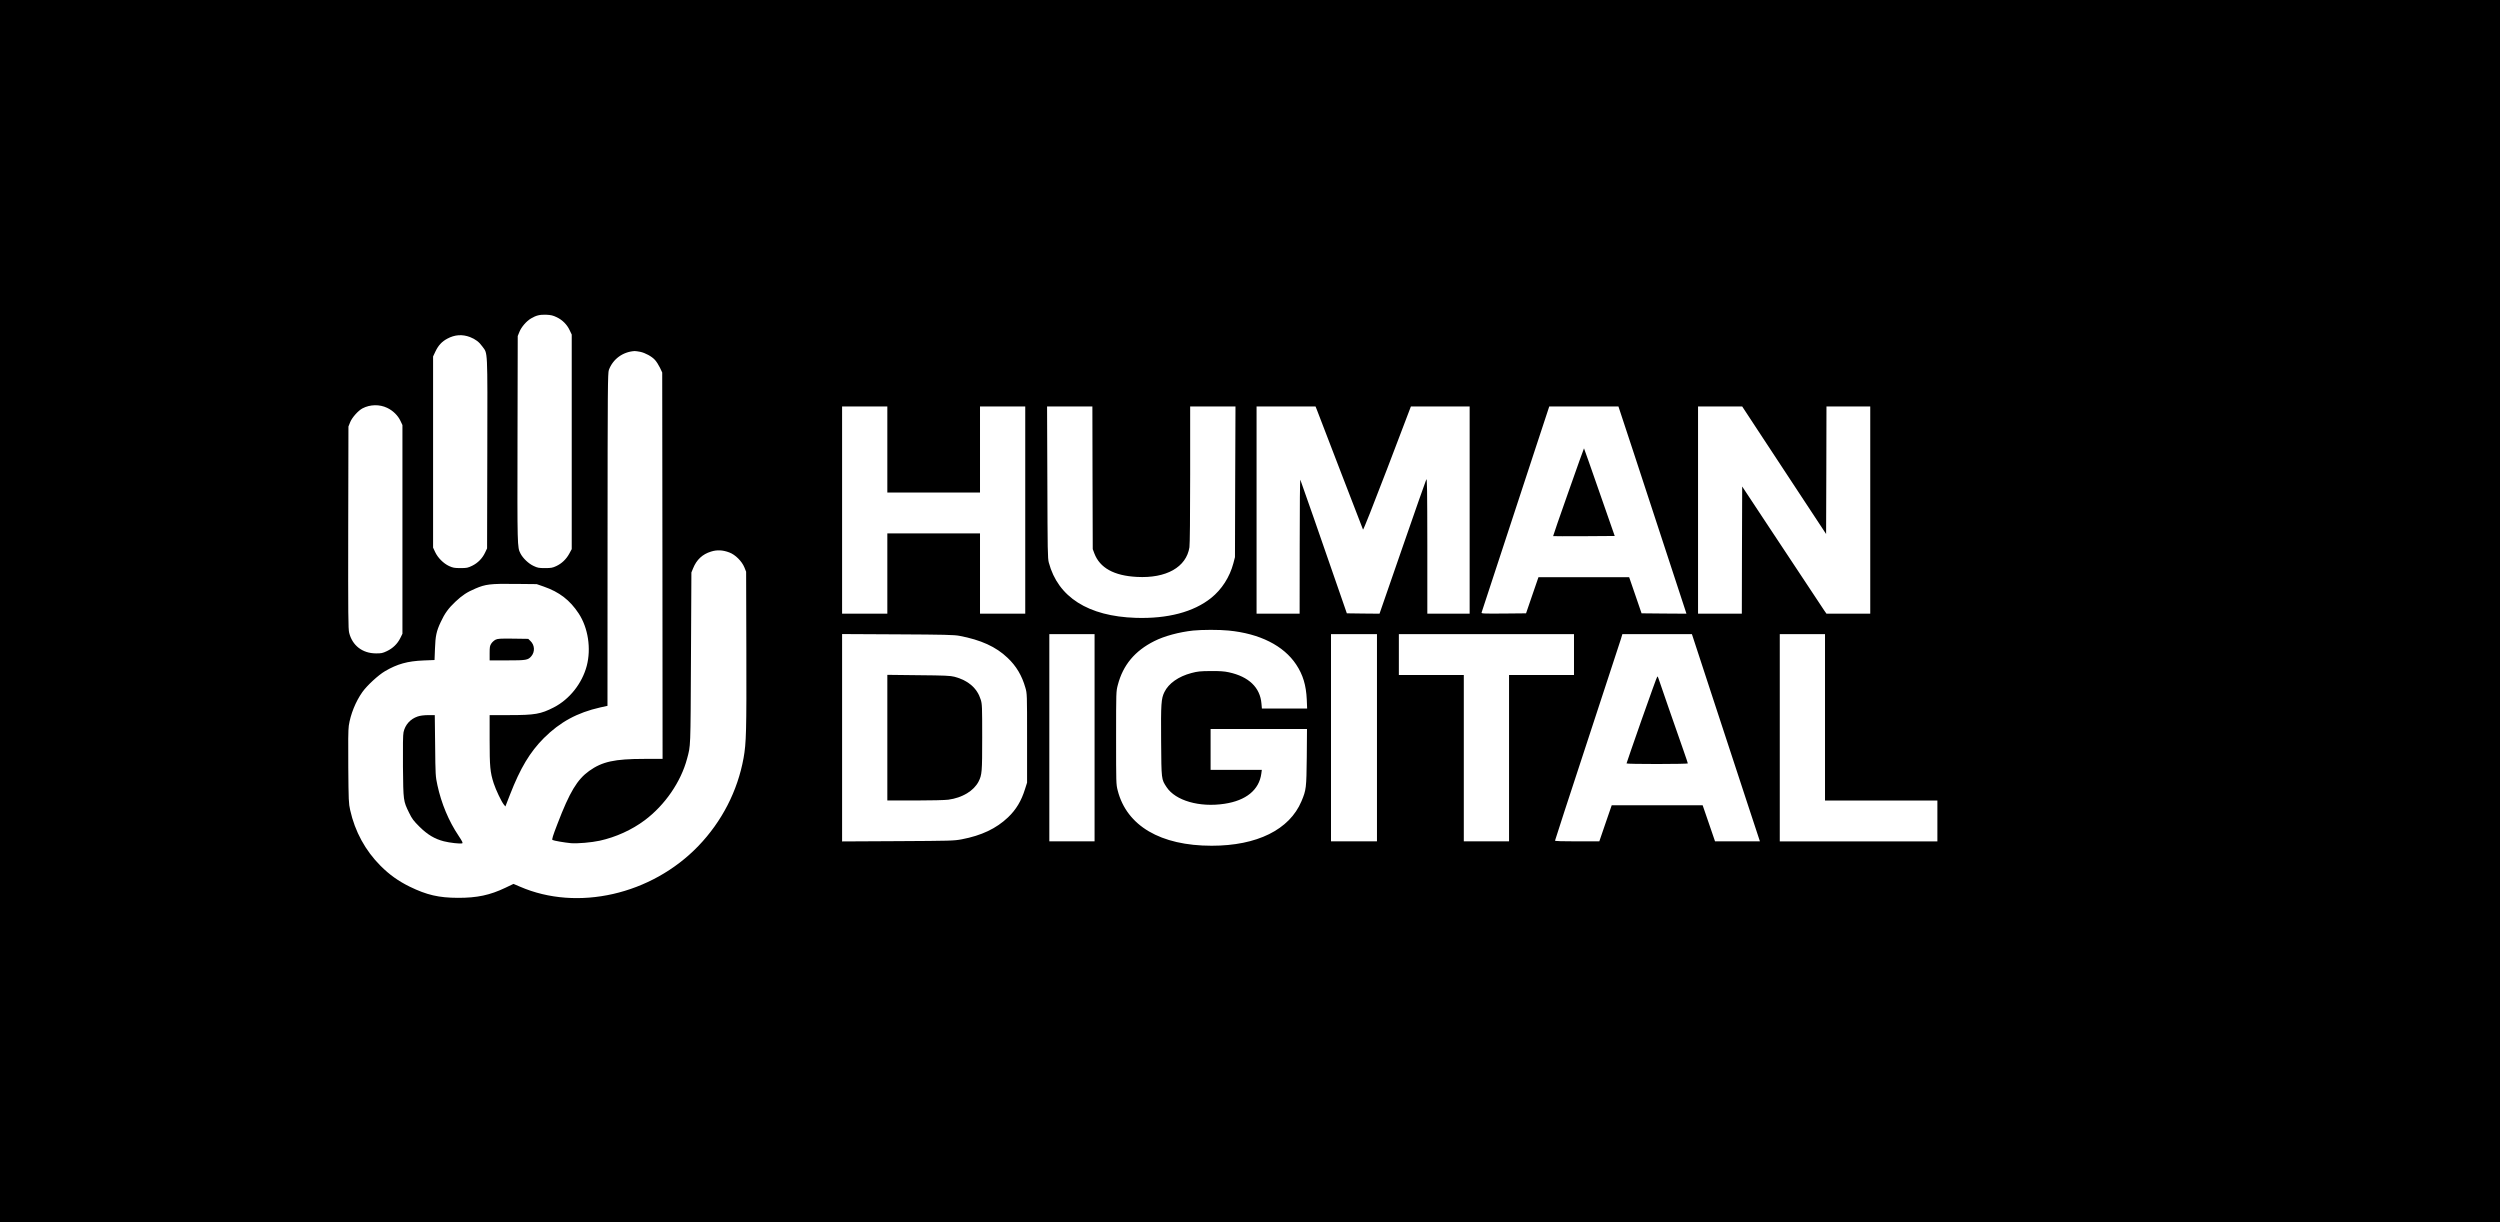 <?xml version="1.0" standalone="no"?>
<!DOCTYPE svg PUBLIC "-//W3C//DTD SVG 20010904//EN"
 "http://www.w3.org/TR/2001/REC-SVG-20010904/DTD/svg10.dtd">
<svg version="1.0" xmlns="http://www.w3.org/2000/svg"
 width="3426pt" height="1675pt" viewBox="0 0 3426 1675"
 preserveAspectRatio="xMidYMid meet">

<g transform="translate(0,1675) scale(0.1,-0.1)"
fill="#000000" stroke="none">
<path d="M0 8375 l0 -8375 17130 0 17130 0 0 8375 0 8375 -17130 0 -17130 0 0
-8375z m7631 4027 c78 -38 140 -100 177 -180 l27 -57 0 -1470 0 -1470 -34 -63
c-41 -75 -103 -135 -179 -170 -49 -23 -70 -27 -152 -27 -84 0 -103 3 -157 29
-69 31 -148 107 -181 172 -43 84 -43 94 -40 1569 l3 1410 23 57 c27 67 97 148
159 184 71 42 120 54 208 51 65 -3 92 -9 146 -35z m-1190 -271 c74 -29 125
-67 169 -129 75 -105 71 2 68 -1457 l-3 -1310 -27 -57 c-37 -79 -98 -142 -177
-181 -60 -29 -74 -32 -161 -32 -83 0 -103 4 -156 28 -77 36 -154 113 -191 192
l-28 60 0 1310 0 1310 31 66 c41 86 89 138 164 178 102 55 205 62 311 22z
m2331 -202 c72 -15 161 -64 204 -112 20 -22 50 -69 68 -106 l31 -66 3 -2647 2
-2648 -252 0 c-405 0 -575 -37 -754 -165 -164 -118 -267 -288 -434 -724 -64
-165 -79 -215 -69 -222 17 -10 165 -36 254 -44 88 -7 280 9 394 34 219 48 440
148 616 280 277 207 497 527 581 845 49 184 47 118 53 1371 l6 1180 23 56 c48
119 128 194 246 230 82 26 162 22 251 -12 82 -30 172 -121 206 -204 l24 -60 3
-1075 c3 -1117 -1 -1271 -38 -1478 -82 -452 -297 -870 -620 -1206 -642 -667
-1657 -899 -2444 -557 l-89 38 -111 -53 c-211 -101 -389 -139 -651 -138 -262
1 -426 39 -660 153 -156 77 -277 163 -400 286 -208 208 -351 470 -416 763 -21
91 -22 130 -26 587 -3 341 -1 514 7 570 23 156 94 331 186 461 64 90 218 232
310 286 169 99 309 138 529 147 l150 6 6 155 c6 175 20 241 79 366 54 117 106
189 202 279 94 88 157 130 275 180 138 59 203 67 540 63 l298 -3 95 -33 c216
-75 360 -186 481 -370 129 -197 172 -479 110 -717 -64 -242 -236 -458 -451
-569 -180 -92 -258 -106 -612 -106 l-268 0 0 -339 c0 -367 7 -444 56 -596 30
-91 104 -247 137 -289 l23 -28 63 162 c142 365 273 583 465 776 220 219 457
348 771 419 l100 22 1 2279 c1 2089 3 2283 18 2324 55 149 191 249 353 259 12
0 46 -4 75 -10z m-3467 -768 c79 -37 148 -104 183 -179 l27 -57 0 -1430 0
-1430 -29 -59 c-39 -79 -102 -140 -184 -179 -59 -28 -77 -32 -152 -31 -183 1
-321 107 -365 282 -13 51 -15 235 -13 1443 l3 1384 24 60 c26 64 110 158 169
189 104 54 232 57 337 7z m6855 -571 l0 -590 635 0 635 0 0 590 0 590 310 0
310 0 0 -1420 0 -1420 -310 0 -310 0 0 550 0 550 -635 0 -635 0 0 -550 0 -550
-310 0 -310 0 0 1420 0 1420 310 0 310 0 0 -590z m2812 -387 l3 -978 22 -59
c75 -198 269 -306 583 -322 402 -22 677 133 720 406 6 41 10 413 10 998 l0
932 310 0 311 0 -4 -1032 -3 -1033 -22 -85 c-50 -188 -159 -358 -305 -475
-240 -192 -596 -286 -1032 -272 -653 21 -1066 284 -1192 757 -16 59 -17 157
-20 1103 l-4 1037 310 0 311 0 2 -977z m3073 935 c9 -24 154 -401 322 -838
168 -437 308 -801 312 -808 4 -8 144 345 332 837 l324 851 403 0 402 0 0
-1420 0 -1420 -290 0 -290 0 0 933 c-1 764 -3 927 -14 907 -7 -14 -154 -433
-327 -933 l-314 -907 -224 2 -224 3 -64 185 c-103 295 -209 599 -392 1130 -95
272 -176 504 -181 515 -5 12 -9 -348 -9 -907 l-1 -928 -295 0 -295 0 0 1420 0
1420 404 0 404 0 17 -42z m4344 -595 c205 -623 701 -2136 715 -2181 l7 -22
-307 2 -308 3 -85 248 -85 247 -622 0 -621 0 -85 -247 -85 -248 -307 -3 c-290
-2 -307 -1 -302 15 11 33 567 1727 747 2276 l180 547 474 0 474 0 210 -637z
m1696 317 c116 -175 374 -569 575 -874 l365 -554 3 874 2 874 300 0 300 0 0
-1420 0 -1420 -300 0 -300 0 -30 43 c-28 41 -97 144 -790 1193 l-335 507 -3
-871 -2 -872 -300 0 -300 0 0 1420 0 1420 303 0 302 0 210 -320z m-7249 -2751
c426 -41 755 -206 927 -466 93 -140 136 -283 145 -480 l5 -123 -310 0 -310 0
-6 68 c-18 221 -174 370 -447 429 -65 14 -124 18 -250 17 -143 -1 -178 -5
-262 -27 -178 -47 -313 -142 -371 -261 -44 -90 -49 -156 -45 -673 4 -532 3
-520 75 -630 122 -185 451 -280 793 -228 296 44 475 190 505 413 l7 52 -351 0
-351 0 0 280 0 280 661 0 660 0 -3 -387 c-5 -424 -7 -447 -73 -604 -164 -389
-609 -609 -1230 -609 -701 0 -1164 272 -1288 757 -22 87 -22 98 -22 723 0 635
0 635 24 725 71 271 232 465 499 599 138 70 341 124 533 145 122 12 358 13
485 0z m-3690 -72 c297 -56 503 -150 662 -302 119 -112 197 -244 244 -410 23
-79 23 -87 23 -690 l0 -610 -28 -88 c-50 -162 -122 -282 -233 -388 -161 -153
-362 -249 -635 -301 -109 -20 -145 -21 -876 -25 l-763 -4 0 1421 0 1421 763
-4 c632 -3 776 -7 843 -20z m1854 -1397 l0 -1420 -310 0 -310 0 0 1420 0 1420
310 0 310 0 0 -1420z m3870 0 l0 -1420 -315 0 -315 0 0 1420 0 1420 315 0 315
0 0 -1420z m2700 1140 l0 -280 -445 0 -445 0 0 -1140 0 -1140 -310 0 -310 0 0
1140 0 1140 -445 0 -445 0 0 280 0 280 1200 0 1200 0 0 -280z m1913 -627 c164
-500 373 -1139 466 -1420 l169 -513 -308 0 -307 0 -85 248 -85 247 -623 0
-623 0 -85 -247 -85 -248 -303 0 c-201 0 -304 3 -304 10 0 6 198 614 441 1353
243 738 450 1372 462 1410 l20 67 476 0 477 0 297 -907z m1527 -233 l0 -1140
770 0 770 0 0 -280 0 -280 -1080 0 -1080 0 0 1420 0 1420 310 0 310 0 0 -1140z"/>
<path d="M6790 7983 c-19 -10 -45 -33 -57 -52 -20 -30 -23 -47 -23 -132 l0
-99 240 0 c264 0 286 4 332 58 51 61 46 152 -13 208 l-30 29 -207 3 c-182 2
-211 0 -242 -15z"/>
<path d="M5723 6931 c-100 -34 -171 -113 -193 -215 -8 -35 -10 -181 -8 -471 5
-474 4 -469 85 -635 40 -82 60 -108 142 -190 109 -108 208 -167 333 -199 81
-21 228 -37 252 -28 12 5 1 27 -50 104 -135 201 -236 443 -290 693 -26 122
-27 135 -31 543 l-5 417 -91 0 c-62 -1 -109 -7 -144 -19z"/>
<path d="M21493 10007 c-117 -331 -211 -603 -209 -604 2 -2 192 -2 423 -1
l421 3 -209 599 c-115 330 -210 601 -212 602 -1 2 -98 -268 -214 -599z"/>
<path d="M12160 6641 l0 -861 379 0 c216 0 413 5 457 11 192 26 348 121 414
248 47 94 50 127 50 607 0 422 -1 456 -20 516 -48 157 -172 265 -361 314 -54
14 -132 18 -491 21 l-428 5 0 -861z"/>
<path d="M22497 6887 c-114 -325 -207 -595 -207 -599 0 -5 189 -8 420 -8 231
0 420 4 420 8 0 4 -24 77 -54 162 -95 269 -343 984 -350 1008 -4 12 -10 22
-14 22 -4 0 -100 -267 -215 -593z"/>
</g>
</svg>
